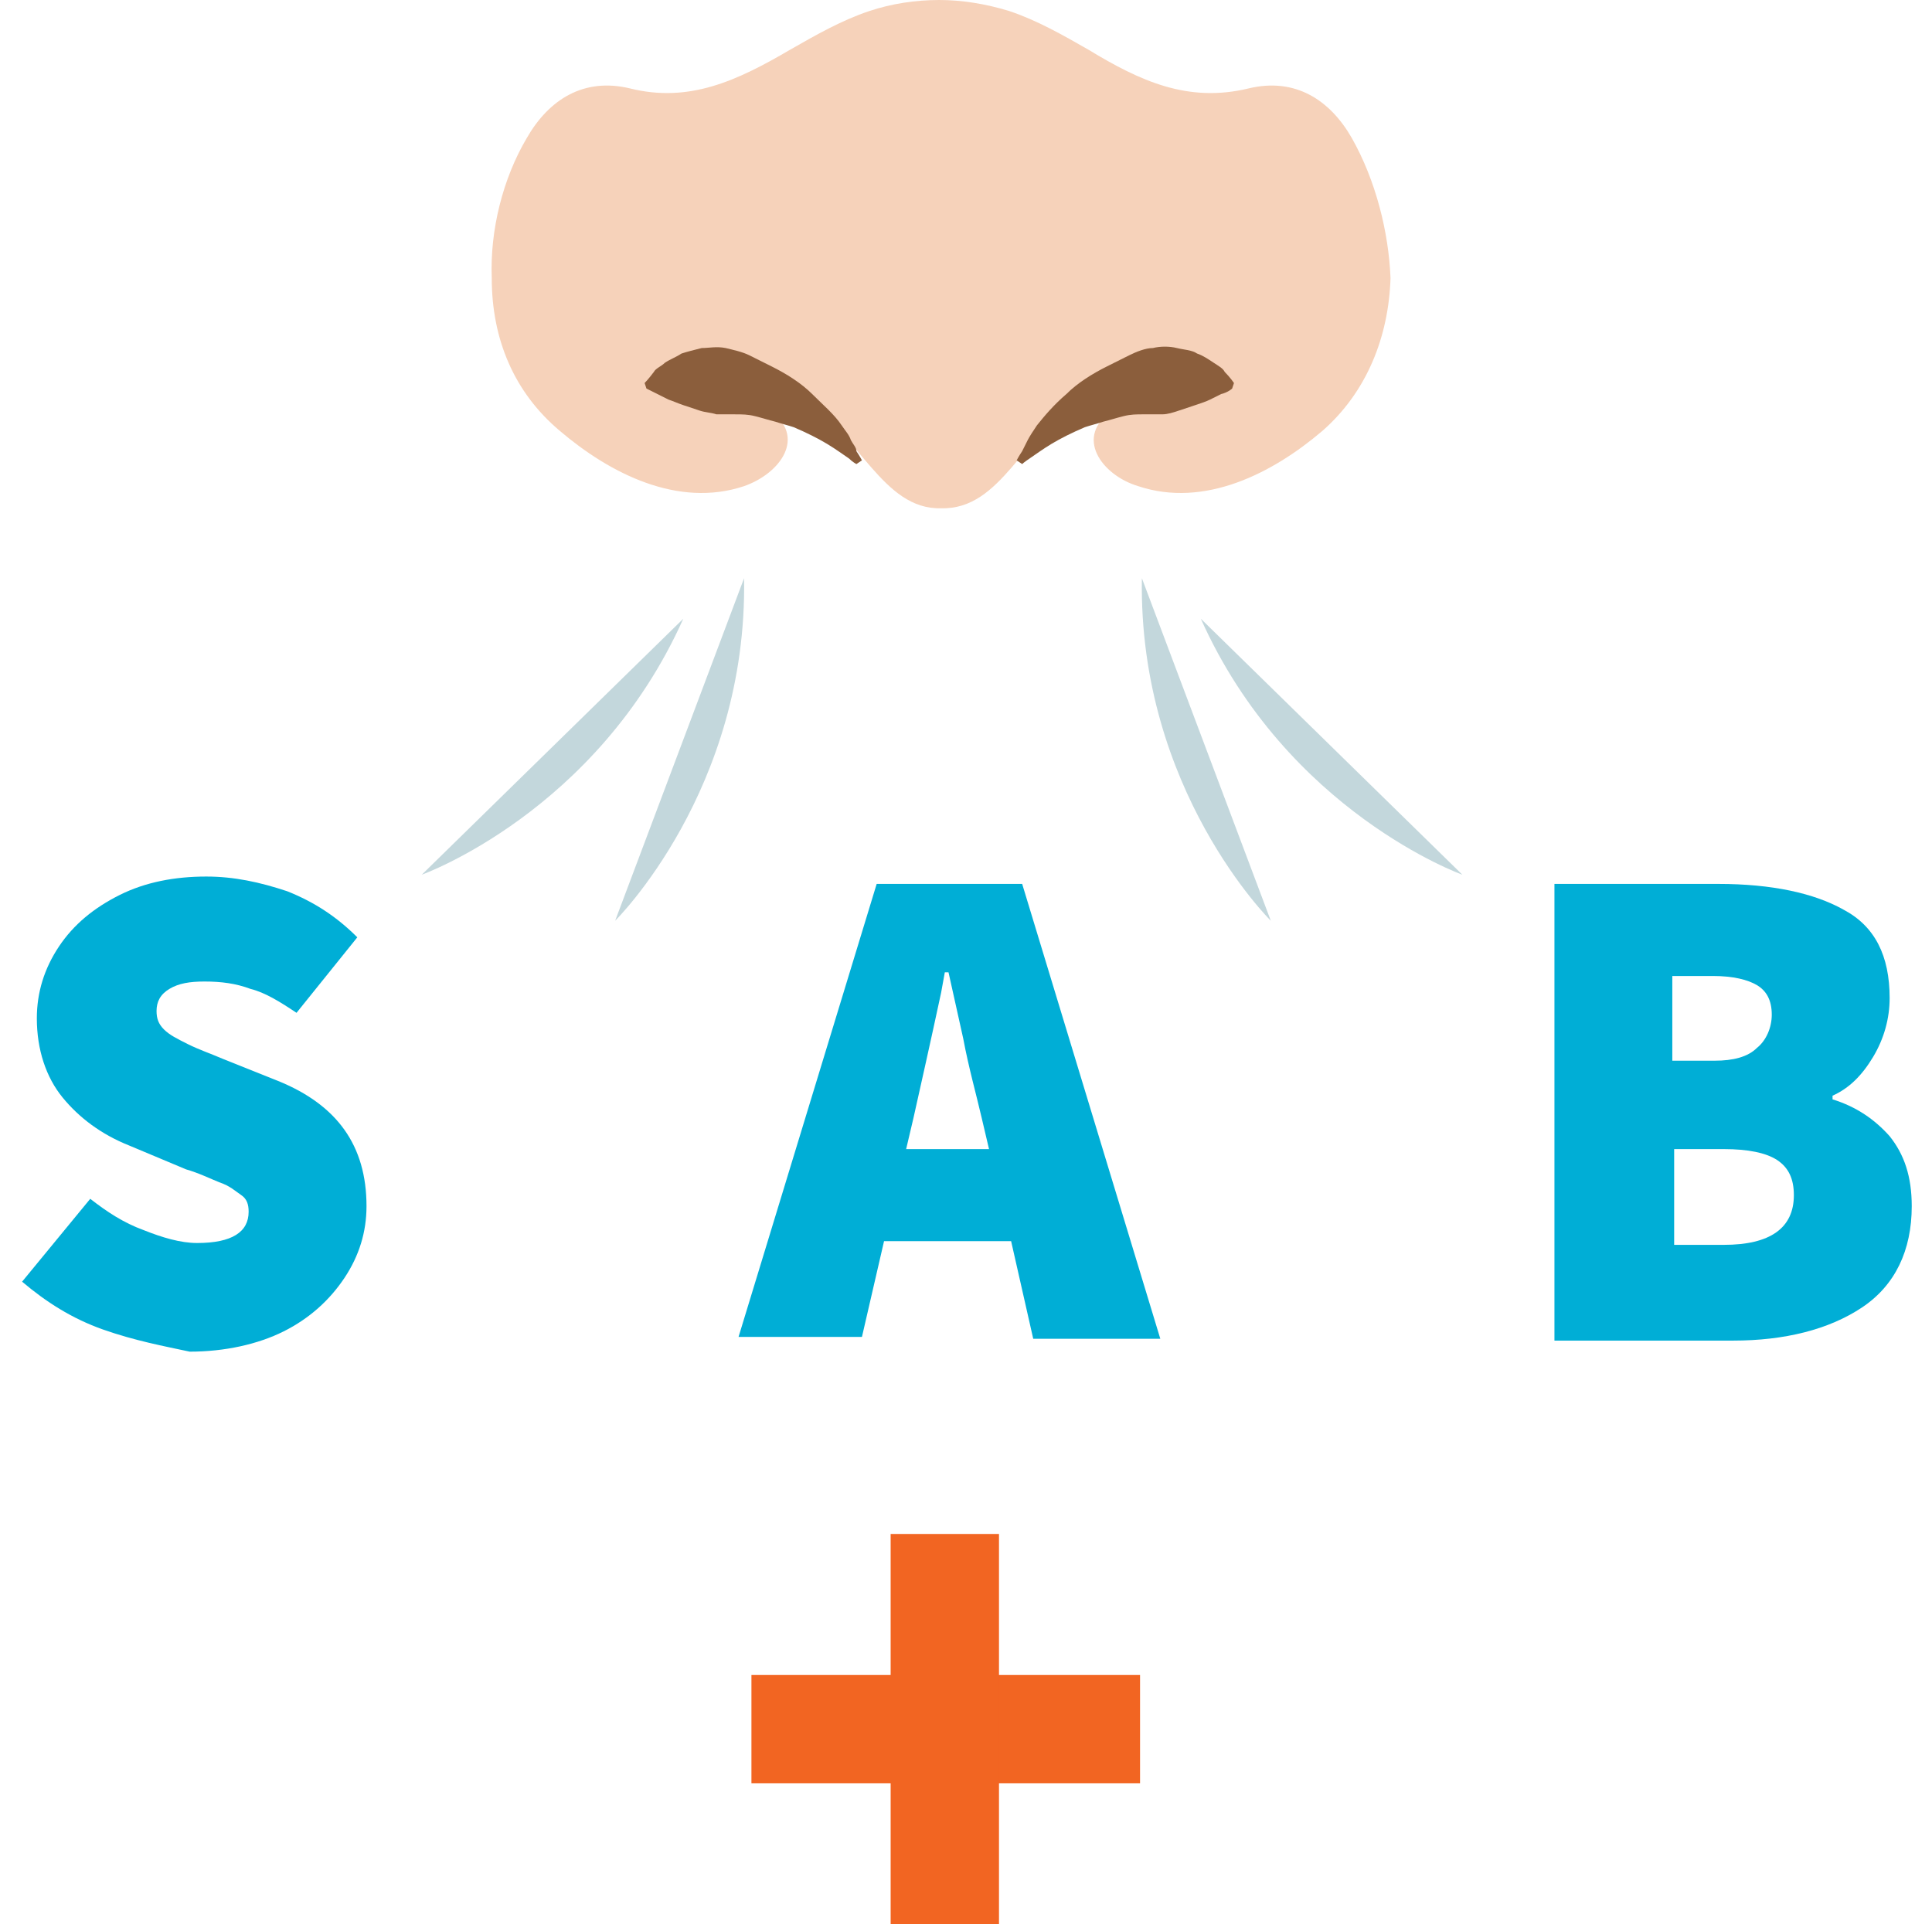 <?xml version="1.0" encoding="utf-8"?>
<!-- Generator: Adobe Illustrator 19.1.0, SVG Export Plug-In . SVG Version: 6.00 Build 0)  -->
<svg version="1.1" id="Layer_1" xmlns="http://www.w3.org/2000/svg" xmlns:xlink="http://www.w3.org/1999/xlink" x="0px" y="0px"
	 viewBox="0 0 104.9 104.5" enable-background="new 0 0 104.9 104.5" xml:space="preserve">
<g>
	<defs>
		<rect id="SVGID_17_" x="-278.5" y="-117.5" width="233.8" height="493.7"/>
	</defs>
	<clipPath id="SVGID_2_">
		<use xlink:href="#SVGID_17_"  overflow="visible"/>
	</clipPath>
	<use xlink:href="#SVGID_17_"  overflow="visible" fill="none" stroke="#BCBEC0" stroke-miterlimit="10"/>
</g>
<g>
	<defs>
		<rect id="SVGID_28_" x="-76.7" y="-689" width="233.8" height="493.7"/>
	</defs>
	<clipPath id="SVGID_4_">
		<use xlink:href="#SVGID_28_"  overflow="visible"/>
	</clipPath>
	<g clip-path="url(#SVGID_4_)">
		<polygon fill="#C3D7DC" points="125.2,328 -77.5,328 -77.4,-326 -68.5,-332.6 -47.7,-350.9 157.5,-350.9 157.9,302.1 		"/>
		<g>
			<path fill="#0F2849" d="M5.4,9.9v0.9l-1.9,4.7H2.5l1.9-4.8h-3V8.3h1v1.5H5.4z"/>
			<path fill="#0F2849" d="M6.5,11L6.4,9.9h1.1L7.6,11v4.5H6.5V11z"/>
			<path fill="#0F2849" d="M8.6,14.7H10c0.5,0,0.8-0.1,1.1-0.4s0.3-0.7,0.3-1.2v-0.7c0-0.5-0.1-0.9-0.3-1.2s-0.6-0.4-1.1-0.4H8.6
				V9.9h1.7c0.7,0,1.3,0.2,1.6,0.7c0.4,0.4,0.6,1.1,0.6,1.9V13c0,0.8-0.2,1.4-0.6,1.9c-0.4,0.4-0.9,0.7-1.6,0.7H8.6V14.7z"/>
			<path fill="#0F2849" d="M13.7,11l-0.1-1.2h1.1l0.1,1.2v1.5l0,0.6l-1.1,0.2V11z"/>
			<path fill="#0F2849" d="M21.8,15.5l-2.1-3.2l-1,3.2h-1l1.1-3.4l0.3-0.7l-0.9-1.5h1.1l0.8,1.4l0.8,1.3l0.3-0.9l0.5-1.7h1l-1.2,3.5
				l1.4,2.1H21.8z"/>
			<path fill="#0F2849" d="M27.7,9.9v0.9l-1.9,4.7h-1.1l1.9-4.8h-3V8.3h1v1.5H27.7z"/>
			<path fill="#0F2849" d="M35.1,9.9c0,1.3-0.1,2.4-0.2,3s-0.4,1.2-0.8,1.6c-0.4,0.4-1,0.7-1.9,0.9l-1.9,0.4L30.3,15l1.7-0.3
				l-1.2-4.8h1.1l1.1,4.5c0.4-0.2,0.6-0.4,0.8-0.7c0.2-0.3,0.3-0.7,0.3-1.2c0-0.5,0.1-1.2,0.1-2.2V9.9H35.1z"/>
			<path fill="#0F2849" d="M36.3,11l-0.1-1.2h1.1l0.1,1.2v4.5h-1.1V11z"/>
			<path fill="#0F2849" d="M41.5,13.1l1.4,2.4h-1.1h-3.4v-0.8h3l-2.8-4.8h1.1l1.3,2.2l0.9-2.2h1.1L41.5,13.1z"/>
			<path fill="#0F2849" d="M44,14.7h1.8c0.5,0,0.8-0.1,1.1-0.4c0.3-0.3,0.4-0.7,0.4-1.3v-0.7c0-0.5-0.1-0.9-0.3-1.2
				c-0.2-0.3-0.5-0.4-1-0.4h-0.9l-0.2,1c0,0.2,0,0.3,0,0.4c0,0.2,0.1,0.4,0.2,0.5c0.1,0.1,0.3,0.2,0.6,0.2l-0.2,0.7
				c-0.5,0-0.9-0.2-1.1-0.4s-0.4-0.5-0.4-1c0-0.2,0-0.4,0.1-0.5l0.4-1.7h1.9c0.7,0,1.2,0.2,1.6,0.7s0.6,1.1,0.6,1.9v0.6
				c0,0.8-0.2,1.5-0.6,1.9c-0.4,0.4-1,0.6-1.7,0.6h-2V14.7z"/>
			<path fill="#0F2849" d="M49.4,12.8l0.2-0.7h0.9v3.4h-1.1V12.8z M52.8,11.7c0-0.4-0.1-0.6-0.2-0.8c-0.2-0.2-0.4-0.2-0.7-0.2h-2.5
				V9.9h2.7c0.5,0,0.9,0.1,1.3,0.5c0.3,0.3,0.4,0.8,0.4,1.4v3.8h-1.1V11.7z"/>
			<path fill="#0F2849" d="M61.2,10.3c0.3,0.3,0.5,0.8,0.5,1.4v3.8h-1.1h-3.3h-0.3V9.9h1.1H60C60.5,9.9,60.9,10,61.2,10.3z
				 M60.6,14.7v-3c0-0.4-0.1-0.6-0.2-0.8c-0.2-0.2-0.4-0.2-0.7-0.2h-1.6v4H60.6z"/>
			<path fill="#0F2849" d="M66.7,15.5l-2.1-3.2l-1,3.2h-1l1.1-3.4l0.3-0.7L63,9.9h1.1l0.8,1.4l0.8,1.3l0.3-0.9l0.5-1.7h1l-1.2,3.5
				l1.4,2.1H66.7z"/>
			<path fill="#0F2849" d="M68.9,11l-0.1-1.2h1.1l0.1,1.2v4.5h-1.1V11z"/>
			<path fill="#0F2849" d="M74.9,10.5h4.6v1h-4.6V10.5z M74.9,12.8h4.6v1h-4.6V12.8z"/>
			<path fill="#0F2849" d="M84.2,12.7l0.2-0.7h1.3v5.5h-1.5V12.7z M86.2,14.4c0.5,0,0.8-0.2,1-0.5c0.2-0.3,0.4-0.7,0.4-1.4l0.1-1.7
				h-3.5V9.8h5l0,0.9l-0.1,1.5c-0.1,2.2-1,3.3-2.8,3.3L86.2,14.4z"/>
			<path fill="#0F2849" d="M94.9,14.5c-0.8,0.7-2.1,1-3.8,1h-0.3l-0.8-5.8h1.4l0.3,2.5c0.3-0.1,0.4-0.3,0.5-0.6s0.1-0.7,0.1-1.2V9.8
				h1.4v0.6c0,0.7-0.2,1.3-0.4,1.8c-0.3,0.5-0.8,0.8-1.5,1l0.1,1.2c1-0.1,1.6-0.3,2-0.8c0.4-0.5,0.6-1.2,0.6-2l0-1.8h1.5l0,1.7
				C96.1,12.8,95.7,13.8,94.9,14.5z"/>
			<path fill="#0F2849" d="M96.9,14.4h1.5v-2.9c0-0.2,0-0.4-0.1-0.5c-0.1-0.1-0.2-0.2-0.4-0.2l-0.7-0.1l0.2-1.1l1.3,0.2
				c0.4,0.1,0.7,0.2,0.9,0.5c0.2,0.3,0.3,0.7,0.3,1.1v4h-2.9V14.4z"/>
			<path fill="#0F2849" d="M100.8,12.7l0.2-0.7h1.3v3.4h-1.5V12.7z M104.1,11.6c0-0.5-0.2-0.7-0.7-0.7h-2.6V9.8h3
				c0.5,0,1,0.2,1.3,0.5s0.5,0.8,0.5,1.4v3.8h-1.5V11.6z"/>
			<path fill="#0F2849" d="M40.8,33.4c-0.1-0.1-0.2-0.3-0.2-0.5s0.1-0.4,0.2-0.5s0.3-0.2,0.5-0.2s0.4,0.1,0.5,0.2
				c0.1,0.1,0.2,0.3,0.2,0.5s-0.1,0.4-0.2,0.5c-0.1,0.1-0.3,0.2-0.5,0.2S40.9,33.5,40.8,33.4z"/>
			<path fill="#0F2849" d="M43.1,30.7l0.2-0.7h0.9v5.5h-1.1V30.7z M44.9,32.7c0.3,0,0.6-0.1,0.8-0.2c0.2-0.1,0.4-0.3,0.5-0.6
				c0.1-0.3,0.2-0.7,0.3-1.2l0.2-1.9h-3.5v-0.8h4.7l0,0.7l-0.1,1.8c0,1-0.3,1.7-0.7,2.3c-0.4,0.5-1.1,0.8-1.9,0.8L44.9,32.7z"/>
			<path fill="#0F2849" d="M53.1,32.6c-0.8,0.7-2,1-3.7,1l-0.7-5.7h1l0.3,2.7c0.4-0.2,0.6-0.4,0.8-0.7s0.2-0.7,0.2-1.3v-0.6h1l0,0.6
				c0,0.7-0.2,1.3-0.4,1.8c-0.3,0.4-0.8,0.8-1.4,1.1l0.2,1.4c1-0.1,1.7-0.4,2.2-0.9c0.5-0.5,0.7-1.3,0.7-2.3l0-1.6h1.1l0,1.5
				C54.3,30.8,53.9,31.9,53.1,32.6z"/>
			<path fill="#0F2849" d="M55.2,32.7h1.6v-3.1c0-0.3-0.1-0.5-0.2-0.6s-0.3-0.2-0.5-0.2l-0.7-0.1l0.1-0.8l1,0.2
				c0.4,0.1,0.7,0.2,0.9,0.5c0.2,0.3,0.3,0.6,0.3,1.1v4h-2.7V32.7z"/>
			<path fill="#0F2849" d="M59.1,30.8l0.2-0.7h0.9v3.4h-1.1V30.8z M62.5,29.7c0-0.4-0.1-0.6-0.2-0.8c-0.2-0.2-0.4-0.2-0.7-0.2h-2.5
				v-0.8h2.7c0.5,0,0.9,0.1,1.3,0.5c0.3,0.3,0.4,0.8,0.4,1.4v3.7h-1.1V29.7z"/>
			<path fill="#0F2849" d="M66.3,32.9c0.4,0,0.6-0.1,0.8-0.3c0.1-0.2,0.2-0.4,0.2-0.8v-3.9H70c0.5,0,1,0.1,1.3,0.5
				c0.3,0.3,0.5,0.8,0.5,1.4v3.7h-1.1v-3.8c0-0.4-0.1-0.6-0.2-0.8c-0.2-0.2-0.4-0.2-0.7-0.2h-1.4v3c0,0.7-0.2,1.1-0.5,1.4
				c-0.3,0.3-0.8,0.5-1.5,0.6L66.3,32.9z"/>
			<path fill="#0F2849" d="M76.7,33.5l-2.1-3.2l-1,3.2h-1l1.1-3.4l0.3-0.7L73,27.9h1.1l0.8,1.4l0.8,1.3l0.3-0.9l0.5-1.7h1l-1.2,3.5
				l1.4,2.1H76.7z"/>
			<path fill="#0F2849" d="M80.8,29l-0.1-1.2h1.1l0.1,1.2v4.5h-1.1V29z"/>
			<path fill="#0F2849" d="M83,32.7h1.6v-3.1c0-0.3-0.1-0.5-0.2-0.6s-0.3-0.2-0.5-0.2l-0.7-0.1l0.1-0.8l1,0.2
				c0.4,0.1,0.7,0.2,0.9,0.5c0.2,0.3,0.3,0.6,0.3,1.1v4H83V32.7z"/>
			<path fill="#0F2849" d="M91.4,32.8c-0.4,0.5-1,0.8-1.8,0.8c-0.3,0-0.6,0-0.9-0.1l0.1-0.8c0.3,0.1,0.5,0.1,0.6,0.1
				c0.5,0,0.9-0.2,1.1-0.5c0.2-0.4,0.3-0.9,0.3-1.5c0-0.7-0.1-1.2-0.3-1.6c-0.2-0.3-0.5-0.5-1-0.5c-0.3,0-0.6,0.1-0.8,0.3
				c-0.2,0.2-0.3,0.4-0.4,0.7l-0.7,3.8h-1.1l0.7-3.9l-0.8-1.8h1.1l0.4,1.2c0.1-0.4,0.4-0.7,0.6-0.9c0.3-0.2,0.6-0.3,1-0.3
				c0.7,0,1.2,0.2,1.6,0.7c0.4,0.5,0.6,1.2,0.6,2.2C92,31.6,91.8,32.3,91.4,32.8z"/>
			<path fill="#0F2849" d="M97.6,32.8c-0.4,0.5-1,0.8-1.8,0.8c-0.3,0-0.6,0-0.9-0.1l0.1-0.8c0.3,0.1,0.5,0.1,0.7,0.1
				c0.5,0,0.9-0.2,1.1-0.5c0.2-0.4,0.4-0.9,0.4-1.5c0-0.7-0.1-1.2-0.3-1.6c-0.2-0.3-0.5-0.5-1-0.5c-0.3,0-0.6,0.1-0.8,0.3
				s-0.3,0.4-0.4,0.7l-0.7,3.8H93l0.7-3.9l-0.8-1.8H94l0.5,1.2c0.1-0.4,0.4-0.7,0.6-0.9c0.3-0.2,0.6-0.3,1-0.3
				c0.7,0,1.2,0.2,1.6,0.7s0.6,1.2,0.6,2.2C98.2,31.6,98,32.3,97.6,32.8z"/>
			<path fill="#0F2849" d="M103.6,29.8c0-0.5,0.1-0.9,0.3-1.2h-2.7v-0.8h4.5v0.8h-0.8c-0.1,0.3-0.2,0.7-0.2,1.2v3.6h-1.1V29.8z"/>
		</g>
		<g>
			<path fill="#0F2849" d="M5.4,9.9v0.9l-1.9,4.7H2.5l1.9-4.8h-3V8.3h1v1.5H5.4z"/>
			<path fill="#0F2849" d="M6.5,11L6.4,9.9h1.1L7.6,11v4.5H6.5V11z"/>
			<path fill="#0F2849" d="M8.6,14.7H10c0.5,0,0.8-0.1,1.1-0.4s0.3-0.7,0.3-1.2v-0.7c0-0.5-0.1-0.9-0.3-1.2s-0.6-0.4-1.1-0.4H8.6
				V9.9h1.7c0.7,0,1.3,0.2,1.6,0.7c0.4,0.4,0.6,1.1,0.6,1.9V13c0,0.8-0.2,1.4-0.6,1.9c-0.4,0.4-0.9,0.7-1.6,0.7H8.6V14.7z"/>
			<path fill="#0F2849" d="M13.7,11l-0.1-1.2h1.1l0.1,1.2v1.5l0,0.6l-1.1,0.2V11z"/>
			<path fill="#0F2849" d="M21.8,15.5l-2.1-3.2l-1,3.2h-1l1.1-3.4l0.3-0.7l-0.9-1.5h1.1l0.8,1.4l0.8,1.3l0.3-0.9l0.5-1.7h1l-1.2,3.5
				l1.4,2.1H21.8z"/>
			<path fill="#0F2849" d="M27.7,9.9v0.9l-1.9,4.7h-1.1l1.9-4.8h-3V8.3h1v1.5H27.7z"/>
			<path fill="#0F2849" d="M35.1,9.9c0,1.3-0.1,2.4-0.2,3s-0.4,1.2-0.8,1.6c-0.4,0.4-1,0.7-1.9,0.9l-1.9,0.4L30.3,15l1.7-0.3
				l-1.2-4.8h1.1l1.1,4.5c0.4-0.2,0.6-0.4,0.8-0.7c0.2-0.3,0.3-0.7,0.3-1.2c0-0.5,0.1-1.2,0.1-2.2V9.9H35.1z"/>
			<path fill="#0F2849" d="M36.3,11l-0.1-1.2h1.1l0.1,1.2v4.5h-1.1V11z"/>
			<path fill="#0F2849" d="M41.5,13.1l1.4,2.4h-1.1h-3.4v-0.8h3l-2.8-4.8h1.1l1.3,2.2l0.9-2.2h1.1L41.5,13.1z"/>
			<path fill="#0F2849" d="M44,14.7h1.8c0.5,0,0.8-0.1,1.1-0.4c0.3-0.3,0.4-0.7,0.4-1.3v-0.7c0-0.5-0.1-0.9-0.3-1.2
				c-0.2-0.3-0.5-0.4-1-0.4h-0.9l-0.2,1c0,0.2,0,0.3,0,0.4c0,0.2,0.1,0.4,0.2,0.5c0.1,0.1,0.3,0.2,0.6,0.2l-0.2,0.7
				c-0.5,0-0.9-0.2-1.1-0.4s-0.4-0.5-0.4-1c0-0.2,0-0.4,0.1-0.5l0.4-1.7h1.9c0.7,0,1.2,0.2,1.6,0.7s0.6,1.1,0.6,1.9v0.6
				c0,0.8-0.2,1.5-0.6,1.9c-0.4,0.4-1,0.6-1.7,0.6h-2V14.7z"/>
			<path fill="#0F2849" d="M49.4,12.8l0.2-0.7h0.9v3.4h-1.1V12.8z M52.8,11.7c0-0.4-0.1-0.6-0.2-0.8c-0.2-0.2-0.4-0.2-0.7-0.2h-2.5
				V9.9h2.7c0.5,0,0.9,0.1,1.3,0.5c0.3,0.3,0.4,0.8,0.4,1.4v3.8h-1.1V11.7z"/>
			<path fill="#0F2849" d="M61.2,10.3c0.3,0.3,0.5,0.8,0.5,1.4v3.8h-1.1h-3.3h-0.3V9.9h1.1H60C60.5,9.9,60.9,10,61.2,10.3z
				 M60.6,14.7v-3c0-0.4-0.1-0.6-0.2-0.8c-0.2-0.2-0.4-0.2-0.7-0.2h-1.6v4H60.6z"/>
			<path fill="#0F2849" d="M66.7,15.5l-2.1-3.2l-1,3.2h-1l1.1-3.4l0.3-0.7L63,9.9h1.1l0.8,1.4l0.8,1.3l0.3-0.9l0.5-1.7h1l-1.2,3.5
				l1.4,2.1H66.7z"/>
			<path fill="#0F2849" d="M68.9,11l-0.1-1.2h1.1l0.1,1.2v4.5h-1.1V11z"/>
			<path fill="#0F2849" d="M74.9,10.5h4.6v1h-4.6V10.5z M74.9,12.8h4.6v1h-4.6V12.8z"/>
			<path fill="#0F2849" d="M84.2,12.7l0.2-0.7h1.3v5.5h-1.5V12.7z M86.2,14.4c0.5,0,0.8-0.2,1-0.5c0.2-0.3,0.4-0.7,0.4-1.4l0.1-1.7
				h-3.5V9.8h5l0,0.9l-0.1,1.5c-0.1,2.2-1,3.3-2.8,3.3L86.2,14.4z"/>
			<path fill="#0F2849" d="M94.9,14.5c-0.8,0.7-2.1,1-3.8,1h-0.3l-0.8-5.8h1.4l0.3,2.5c0.3-0.1,0.4-0.3,0.5-0.6s0.1-0.7,0.1-1.2V9.8
				h1.4v0.6c0,0.7-0.2,1.3-0.4,1.8c-0.3,0.5-0.8,0.8-1.5,1l0.1,1.2c1-0.1,1.6-0.3,2-0.8c0.4-0.5,0.6-1.2,0.6-2l0-1.8h1.5l0,1.7
				C96.1,12.8,95.7,13.8,94.9,14.5z"/>
			<path fill="#0F2849" d="M96.9,14.4h1.5v-2.9c0-0.2,0-0.4-0.1-0.5c-0.1-0.1-0.2-0.2-0.4-0.2l-0.7-0.1l0.2-1.1l1.3,0.2
				c0.4,0.1,0.7,0.2,0.9,0.5c0.2,0.3,0.3,0.7,0.3,1.1v4h-2.9V14.4z"/>
			<path fill="#0F2849" d="M100.8,12.7l0.2-0.7h1.3v3.4h-1.5V12.7z M104.1,11.6c0-0.5-0.2-0.7-0.7-0.7h-2.6V9.8h3
				c0.5,0,1,0.2,1.3,0.5s0.5,0.8,0.5,1.4v3.8h-1.5V11.6z"/>
			<path fill="#0F2849" d="M40.8,33.4c-0.1-0.1-0.2-0.3-0.2-0.5s0.1-0.4,0.2-0.5s0.3-0.2,0.5-0.2s0.4,0.1,0.5,0.2
				c0.1,0.1,0.2,0.3,0.2,0.5s-0.1,0.4-0.2,0.5c-0.1,0.1-0.3,0.2-0.5,0.2S40.9,33.5,40.8,33.4z"/>
			<path fill="#0F2849" d="M43.1,30.7l0.2-0.7h0.9v5.5h-1.1V30.7z M44.9,32.7c0.3,0,0.6-0.1,0.8-0.2c0.2-0.1,0.4-0.3,0.5-0.6
				c0.1-0.3,0.2-0.7,0.3-1.2l0.2-1.9h-3.5v-0.8h4.7l0,0.7l-0.1,1.8c0,1-0.3,1.7-0.7,2.3c-0.4,0.5-1.1,0.8-1.9,0.8L44.9,32.7z"/>
			<path fill="#0F2849" d="M53.1,32.6c-0.8,0.7-2,1-3.7,1l-0.7-5.7h1l0.3,2.7c0.4-0.2,0.6-0.4,0.8-0.7s0.2-0.7,0.2-1.3v-0.6h1l0,0.6
				c0,0.7-0.2,1.3-0.4,1.8c-0.3,0.4-0.8,0.8-1.4,1.1l0.2,1.4c1-0.1,1.7-0.4,2.2-0.9c0.5-0.5,0.7-1.3,0.7-2.3l0-1.6h1.1l0,1.5
				C54.3,30.8,53.9,31.9,53.1,32.6z"/>
			<path fill="#0F2849" d="M55.2,32.7h1.6v-3.1c0-0.3-0.1-0.5-0.2-0.6s-0.3-0.2-0.5-0.2l-0.7-0.1l0.1-0.8l1,0.2
				c0.4,0.1,0.7,0.2,0.9,0.5c0.2,0.3,0.3,0.6,0.3,1.1v4h-2.7V32.7z"/>
			<path fill="#0F2849" d="M59.1,30.8l0.2-0.7h0.9v3.4h-1.1V30.8z M62.5,29.7c0-0.4-0.1-0.6-0.2-0.8c-0.2-0.2-0.4-0.2-0.7-0.2h-2.5
				v-0.8h2.7c0.5,0,0.9,0.1,1.3,0.5c0.3,0.3,0.4,0.8,0.4,1.4v3.7h-1.1V29.7z"/>
			<path fill="#0F2849" d="M66.3,32.9c0.4,0,0.6-0.1,0.8-0.3c0.1-0.2,0.2-0.4,0.2-0.8v-3.9H70c0.5,0,1,0.1,1.3,0.5
				c0.3,0.3,0.5,0.8,0.5,1.4v3.7h-1.1v-3.8c0-0.4-0.1-0.6-0.2-0.8c-0.2-0.2-0.4-0.2-0.7-0.2h-1.4v3c0,0.7-0.2,1.1-0.5,1.4
				c-0.3,0.3-0.8,0.5-1.5,0.6L66.3,32.9z"/>
			<path fill="#0F2849" d="M76.7,33.5l-2.1-3.2l-1,3.2h-1l1.1-3.4l0.3-0.7L73,27.9h1.1l0.8,1.4l0.8,1.3l0.3-0.9l0.5-1.7h1l-1.2,3.5
				l1.4,2.1H76.7z"/>
			<path fill="#0F2849" d="M80.8,29l-0.1-1.2h1.1l0.1,1.2v4.5h-1.1V29z"/>
			<path fill="#0F2849" d="M83,32.7h1.6v-3.1c0-0.3-0.1-0.5-0.2-0.6s-0.3-0.2-0.5-0.2l-0.7-0.1l0.1-0.8l1,0.2
				c0.4,0.1,0.7,0.2,0.9,0.5c0.2,0.3,0.3,0.6,0.3,1.1v4H83V32.7z"/>
			<path fill="#0F2849" d="M91.4,32.8c-0.4,0.5-1,0.8-1.8,0.8c-0.3,0-0.6,0-0.9-0.1l0.1-0.8c0.3,0.1,0.5,0.1,0.6,0.1
				c0.5,0,0.9-0.2,1.1-0.5c0.2-0.4,0.3-0.9,0.3-1.5c0-0.7-0.1-1.2-0.3-1.6c-0.2-0.3-0.5-0.5-1-0.5c-0.3,0-0.6,0.1-0.8,0.3
				c-0.2,0.2-0.3,0.4-0.4,0.7l-0.7,3.8h-1.1l0.7-3.9l-0.8-1.8h1.1l0.4,1.2c0.1-0.4,0.4-0.7,0.6-0.9c0.3-0.2,0.6-0.3,1-0.3
				c0.7,0,1.2,0.2,1.6,0.7c0.4,0.5,0.6,1.2,0.6,2.2C92,31.6,91.8,32.3,91.4,32.8z"/>
			<path fill="#0F2849" d="M97.6,32.8c-0.4,0.5-1,0.8-1.8,0.8c-0.3,0-0.6,0-0.9-0.1l0.1-0.8c0.3,0.1,0.5,0.1,0.7,0.1
				c0.5,0,0.9-0.2,1.1-0.5c0.2-0.4,0.4-0.9,0.4-1.5c0-0.7-0.1-1.2-0.3-1.6c-0.2-0.3-0.5-0.5-1-0.5c-0.3,0-0.6,0.1-0.8,0.3
				s-0.3,0.4-0.4,0.7l-0.7,3.8H93l0.7-3.9l-0.8-1.8H94l0.5,1.2c0.1-0.4,0.4-0.7,0.6-0.9c0.3-0.2,0.6-0.3,1-0.3
				c0.7,0,1.2,0.2,1.6,0.7s0.6,1.2,0.6,2.2C98.2,31.6,98,32.3,97.6,32.8z"/>
			<path fill="#0F2849" d="M103.6,29.8c0-0.5,0.1-0.9,0.3-1.2h-2.7v-0.8h4.5v0.8h-0.8c-0.1,0.3-0.2,0.7-0.2,1.2v3.6h-1.1V29.8z"/>
		</g>
		<g>
			<path fill="#0F2849" d="M5.4,9.9v0.9l-1.9,4.7H2.5l1.9-4.8h-3V8.3h1v1.5H5.4z"/>
			<path fill="#0F2849" d="M6.5,11L6.4,9.9h1.1L7.6,11v4.5H6.5V11z"/>
			<path fill="#0F2849" d="M8.6,14.7H10c0.5,0,0.8-0.1,1.1-0.4s0.3-0.7,0.3-1.2v-0.7c0-0.5-0.1-0.9-0.3-1.2s-0.6-0.4-1.1-0.4H8.6
				V9.9h1.7c0.7,0,1.3,0.2,1.6,0.7c0.4,0.4,0.6,1.1,0.6,1.9V13c0,0.8-0.2,1.4-0.6,1.9c-0.4,0.4-0.9,0.7-1.6,0.7H8.6V14.7z"/>
			<path fill="#0F2849" d="M13.7,11l-0.1-1.2h1.1l0.1,1.2v1.5l0,0.6l-1.1,0.2V11z"/>
			<path fill="#0F2849" d="M21.8,15.5l-2.1-3.2l-1,3.2h-1l1.1-3.4l0.3-0.7l-0.9-1.5h1.1l0.8,1.4l0.8,1.3l0.3-0.9l0.5-1.7h1l-1.2,3.5
				l1.4,2.1H21.8z"/>
			<path fill="#0F2849" d="M27.7,9.9v0.9l-1.9,4.7h-1.1l1.9-4.8h-3V8.3h1v1.5H27.7z"/>
			<path fill="#0F2849" d="M35.1,9.9c0,1.3-0.1,2.4-0.2,3s-0.4,1.2-0.8,1.6c-0.4,0.4-1,0.7-1.9,0.9l-1.9,0.4L30.3,15l1.7-0.3
				l-1.2-4.8h1.1l1.1,4.5c0.4-0.2,0.6-0.4,0.8-0.7c0.2-0.3,0.3-0.7,0.3-1.2c0-0.5,0.1-1.2,0.1-2.2V9.9H35.1z"/>
			<path fill="#0F2849" d="M36.3,11l-0.1-1.2h1.1l0.1,1.2v4.5h-1.1V11z"/>
			<path fill="#0F2849" d="M41.5,13.1l1.4,2.4h-1.1h-3.4v-0.8h3l-2.8-4.8h1.1l1.3,2.2l0.9-2.2h1.1L41.5,13.1z"/>
			<path fill="#0F2849" d="M44,14.7h1.8c0.5,0,0.8-0.1,1.1-0.4c0.3-0.3,0.4-0.7,0.4-1.3v-0.7c0-0.5-0.1-0.9-0.3-1.2
				c-0.2-0.3-0.5-0.4-1-0.4h-0.9l-0.2,1c0,0.2,0,0.3,0,0.4c0,0.2,0.1,0.4,0.2,0.5c0.1,0.1,0.3,0.2,0.6,0.2l-0.2,0.7
				c-0.5,0-0.9-0.2-1.1-0.4s-0.4-0.5-0.4-1c0-0.2,0-0.4,0.1-0.5l0.4-1.7h1.9c0.7,0,1.2,0.2,1.6,0.7s0.6,1.1,0.6,1.9v0.6
				c0,0.8-0.2,1.5-0.6,1.9c-0.4,0.4-1,0.6-1.7,0.6h-2V14.7z"/>
			<path fill="#0F2849" d="M49.4,12.8l0.2-0.7h0.9v3.4h-1.1V12.8z M52.8,11.7c0-0.4-0.1-0.6-0.2-0.8c-0.2-0.2-0.4-0.2-0.7-0.2h-2.5
				V9.9h2.7c0.5,0,0.9,0.1,1.3,0.5c0.3,0.3,0.4,0.8,0.4,1.4v3.8h-1.1V11.7z"/>
			<path fill="#0F2849" d="M61.2,10.3c0.3,0.3,0.5,0.8,0.5,1.4v3.8h-1.1h-3.3h-0.3V9.9h1.1H60C60.5,9.9,60.9,10,61.2,10.3z
				 M60.6,14.7v-3c0-0.4-0.1-0.6-0.2-0.8c-0.2-0.2-0.4-0.2-0.7-0.2h-1.6v4H60.6z"/>
			<path fill="#0F2849" d="M66.7,15.5l-2.1-3.2l-1,3.2h-1l1.1-3.4l0.3-0.7L63,9.9h1.1l0.8,1.4l0.8,1.3l0.3-0.9l0.5-1.7h1l-1.2,3.5
				l1.4,2.1H66.7z"/>
			<path fill="#0F2849" d="M68.9,11l-0.1-1.2h1.1l0.1,1.2v4.5h-1.1V11z"/>
			<path fill="#0F2849" d="M74.9,10.5h4.6v1h-4.6V10.5z M74.9,12.8h4.6v1h-4.6V12.8z"/>
			<path fill="#0F2849" d="M84.2,12.7l0.2-0.7h1.3v5.5h-1.5V12.7z M86.2,14.4c0.5,0,0.8-0.2,1-0.5c0.2-0.3,0.4-0.7,0.4-1.4l0.1-1.7
				h-3.5V9.8h5l0,0.9l-0.1,1.5c-0.1,2.2-1,3.3-2.8,3.3L86.2,14.4z"/>
			<path fill="#0F2849" d="M94.9,14.5c-0.8,0.7-2.1,1-3.8,1h-0.3l-0.8-5.8h1.4l0.3,2.5c0.3-0.1,0.4-0.3,0.5-0.6s0.1-0.7,0.1-1.2V9.8
				h1.4v0.6c0,0.7-0.2,1.3-0.4,1.8c-0.3,0.5-0.8,0.8-1.5,1l0.1,1.2c1-0.1,1.6-0.3,2-0.8c0.4-0.5,0.6-1.2,0.6-2l0-1.8h1.5l0,1.7
				C96.1,12.8,95.7,13.8,94.9,14.5z"/>
			<path fill="#0F2849" d="M96.9,14.4h1.5v-2.9c0-0.2,0-0.4-0.1-0.5c-0.1-0.1-0.2-0.2-0.4-0.2l-0.7-0.1l0.2-1.1l1.3,0.2
				c0.4,0.1,0.7,0.2,0.9,0.5c0.2,0.3,0.3,0.7,0.3,1.1v4h-2.9V14.4z"/>
			<path fill="#0F2849" d="M100.8,12.7l0.2-0.7h1.3v3.4h-1.5V12.7z M104.1,11.6c0-0.5-0.2-0.7-0.7-0.7h-2.6V9.8h3
				c0.5,0,1,0.2,1.3,0.5s0.5,0.8,0.5,1.4v3.8h-1.5V11.6z"/>
			<path fill="#0F2849" d="M40.8,33.4c-0.1-0.1-0.2-0.3-0.2-0.5s0.1-0.4,0.2-0.5s0.3-0.2,0.5-0.2s0.4,0.1,0.5,0.2
				c0.1,0.1,0.2,0.3,0.2,0.5s-0.1,0.4-0.2,0.5c-0.1,0.1-0.3,0.2-0.5,0.2S40.9,33.5,40.8,33.4z"/>
			<path fill="#0F2849" d="M43.1,30.7l0.2-0.7h0.9v5.5h-1.1V30.7z M44.9,32.7c0.3,0,0.6-0.1,0.8-0.2c0.2-0.1,0.4-0.3,0.5-0.6
				c0.1-0.3,0.2-0.7,0.3-1.2l0.2-1.9h-3.5v-0.8h4.7l0,0.7l-0.1,1.8c0,1-0.3,1.7-0.7,2.3c-0.4,0.5-1.1,0.8-1.9,0.8L44.9,32.7z"/>
			<path fill="#0F2849" d="M53.1,32.6c-0.8,0.7-2,1-3.7,1l-0.7-5.7h1l0.3,2.7c0.4-0.2,0.6-0.4,0.8-0.7s0.2-0.7,0.2-1.3v-0.6h1l0,0.6
				c0,0.7-0.2,1.3-0.4,1.8c-0.3,0.4-0.8,0.8-1.4,1.1l0.2,1.4c1-0.1,1.7-0.4,2.2-0.9c0.5-0.5,0.7-1.3,0.7-2.3l0-1.6h1.1l0,1.5
				C54.3,30.8,53.9,31.9,53.1,32.6z"/>
			<path fill="#0F2849" d="M55.2,32.7h1.6v-3.1c0-0.3-0.1-0.5-0.2-0.6s-0.3-0.2-0.5-0.2l-0.7-0.1l0.1-0.8l1,0.2
				c0.4,0.1,0.7,0.2,0.9,0.5c0.2,0.3,0.3,0.6,0.3,1.1v4h-2.7V32.7z"/>
			<path fill="#0F2849" d="M59.1,30.8l0.2-0.7h0.9v3.4h-1.1V30.8z M62.5,29.7c0-0.4-0.1-0.6-0.2-0.8c-0.2-0.2-0.4-0.2-0.7-0.2h-2.5
				v-0.8h2.7c0.5,0,0.9,0.1,1.3,0.5c0.3,0.3,0.4,0.8,0.4,1.4v3.7h-1.1V29.7z"/>
			<path fill="#0F2849" d="M66.3,32.9c0.4,0,0.6-0.1,0.8-0.3c0.1-0.2,0.2-0.4,0.2-0.8v-3.9H70c0.5,0,1,0.1,1.3,0.5
				c0.3,0.3,0.5,0.8,0.5,1.4v3.7h-1.1v-3.8c0-0.4-0.1-0.6-0.2-0.8c-0.2-0.2-0.4-0.2-0.7-0.2h-1.4v3c0,0.7-0.2,1.1-0.5,1.4
				c-0.3,0.3-0.8,0.5-1.5,0.6L66.3,32.9z"/>
			<path fill="#0F2849" d="M76.7,33.5l-2.1-3.2l-1,3.2h-1l1.1-3.4l0.3-0.7L73,27.9h1.1l0.8,1.4l0.8,1.3l0.3-0.9l0.5-1.7h1l-1.2,3.5
				l1.4,2.1H76.7z"/>
			<path fill="#0F2849" d="M80.8,29l-0.1-1.2h1.1l0.1,1.2v4.5h-1.1V29z"/>
			<path fill="#0F2849" d="M83,32.7h1.6v-3.1c0-0.3-0.1-0.5-0.2-0.6s-0.3-0.2-0.5-0.2l-0.7-0.1l0.1-0.8l1,0.2
				c0.4,0.1,0.7,0.2,0.9,0.5c0.2,0.3,0.3,0.6,0.3,1.1v4H83V32.7z"/>
			<path fill="#0F2849" d="M91.4,32.8c-0.4,0.5-1,0.8-1.8,0.8c-0.3,0-0.6,0-0.9-0.1l0.1-0.8c0.3,0.1,0.5,0.1,0.6,0.1
				c0.5,0,0.9-0.2,1.1-0.5c0.2-0.4,0.3-0.9,0.3-1.5c0-0.7-0.1-1.2-0.3-1.6c-0.2-0.3-0.5-0.5-1-0.5c-0.3,0-0.6,0.1-0.8,0.3
				c-0.2,0.2-0.3,0.4-0.4,0.7l-0.7,3.8h-1.1l0.7-3.9l-0.8-1.8h1.1l0.4,1.2c0.1-0.4,0.4-0.7,0.6-0.9c0.3-0.2,0.6-0.3,1-0.3
				c0.7,0,1.2,0.2,1.6,0.7c0.4,0.5,0.6,1.2,0.6,2.2C92,31.6,91.8,32.3,91.4,32.8z"/>
			<path fill="#0F2849" d="M97.6,32.8c-0.4,0.5-1,0.8-1.8,0.8c-0.3,0-0.6,0-0.9-0.1l0.1-0.8c0.3,0.1,0.5,0.1,0.7,0.1
				c0.5,0,0.9-0.2,1.1-0.5c0.2-0.4,0.4-0.9,0.4-1.5c0-0.7-0.1-1.2-0.3-1.6c-0.2-0.3-0.5-0.5-1-0.5c-0.3,0-0.6,0.1-0.8,0.3
				s-0.3,0.4-0.4,0.7l-0.7,3.8H93l0.7-3.9l-0.8-1.8H94l0.5,1.2c0.1-0.4,0.4-0.7,0.6-0.9c0.3-0.2,0.6-0.3,1-0.3
				c0.7,0,1.2,0.2,1.6,0.7s0.6,1.2,0.6,2.2C98.2,31.6,98,32.3,97.6,32.8z"/>
			<path fill="#0F2849" d="M103.6,29.8c0-0.5,0.1-0.9,0.3-1.2h-2.7v-0.8h4.5v0.8h-0.8c-0.1,0.3-0.2,0.7-0.2,1.2v3.6h-1.1V29.8z"/>
		</g>
		<g>
			<path fill="#0F2849" d="M5.4,9.9v0.9l-1.9,4.7H2.5l1.9-4.8h-3V8.3h1v1.5H5.4z"/>
			<path fill="#0F2849" d="M6.5,11L6.4,9.9h1.1L7.6,11v4.5H6.5V11z"/>
			<path fill="#0F2849" d="M8.6,14.7H10c0.5,0,0.8-0.1,1.1-0.4s0.3-0.7,0.3-1.2v-0.7c0-0.5-0.1-0.9-0.3-1.2s-0.6-0.4-1.1-0.4H8.6
				V9.9h1.7c0.7,0,1.3,0.2,1.6,0.7c0.4,0.4,0.6,1.1,0.6,1.9V13c0,0.8-0.2,1.4-0.6,1.9c-0.4,0.4-0.9,0.7-1.6,0.7H8.6V14.7z"/>
			<path fill="#0F2849" d="M13.7,11l-0.1-1.2h1.1l0.1,1.2v1.5l0,0.6l-1.1,0.2V11z"/>
			<path fill="#0F2849" d="M21.8,15.5l-2.1-3.2l-1,3.2h-1l1.1-3.4l0.3-0.7l-0.9-1.5h1.1l0.8,1.4l0.8,1.3l0.3-0.9l0.5-1.7h1l-1.2,3.5
				l1.4,2.1H21.8z"/>
			<path fill="#0F2849" d="M27.7,9.9v0.9l-1.9,4.7h-1.1l1.9-4.8h-3V8.3h1v1.5H27.7z"/>
			<path fill="#0F2849" d="M35.1,9.9c0,1.3-0.1,2.4-0.2,3s-0.4,1.2-0.8,1.6c-0.4,0.4-1,0.7-1.9,0.9l-1.9,0.4L30.3,15l1.7-0.3
				l-1.2-4.8h1.1l1.1,4.5c0.4-0.2,0.6-0.4,0.8-0.7c0.2-0.3,0.3-0.7,0.3-1.2c0-0.5,0.1-1.2,0.1-2.2V9.9H35.1z"/>
			<path fill="#0F2849" d="M36.3,11l-0.1-1.2h1.1l0.1,1.2v4.5h-1.1V11z"/>
			<path fill="#0F2849" d="M41.5,13.1l1.4,2.4h-1.1h-3.4v-0.8h3l-2.8-4.8h1.1l1.3,2.2l0.9-2.2h1.1L41.5,13.1z"/>
			<path fill="#0F2849" d="M44,14.7h1.8c0.5,0,0.8-0.1,1.1-0.4c0.3-0.3,0.4-0.7,0.4-1.3v-0.7c0-0.5-0.1-0.9-0.3-1.2
				c-0.2-0.3-0.5-0.4-1-0.4h-0.9l-0.2,1c0,0.2,0,0.3,0,0.4c0,0.2,0.1,0.4,0.2,0.5c0.1,0.1,0.3,0.2,0.6,0.2l-0.2,0.7
				c-0.5,0-0.9-0.2-1.1-0.4s-0.4-0.5-0.4-1c0-0.2,0-0.4,0.1-0.5l0.4-1.7h1.9c0.7,0,1.2,0.2,1.6,0.7s0.6,1.1,0.6,1.9v0.6
				c0,0.8-0.2,1.5-0.6,1.9c-0.4,0.4-1,0.6-1.7,0.6h-2V14.7z"/>
			<path fill="#0F2849" d="M49.4,12.8l0.2-0.7h0.9v3.4h-1.1V12.8z M52.8,11.7c0-0.4-0.1-0.6-0.2-0.8c-0.2-0.2-0.4-0.2-0.7-0.2h-2.5
				V9.9h2.7c0.5,0,0.9,0.1,1.3,0.5c0.3,0.3,0.4,0.8,0.4,1.4v3.8h-1.1V11.7z"/>
			<path fill="#0F2849" d="M61.2,10.3c0.3,0.3,0.5,0.8,0.5,1.4v3.8h-1.1h-3.3h-0.3V9.9h1.1H60C60.5,9.9,60.9,10,61.2,10.3z
				 M60.6,14.7v-3c0-0.4-0.1-0.6-0.2-0.8c-0.2-0.2-0.4-0.2-0.7-0.2h-1.6v4H60.6z"/>
			<path fill="#0F2849" d="M66.7,15.5l-2.1-3.2l-1,3.2h-1l1.1-3.4l0.3-0.7L63,9.9h1.1l0.8,1.4l0.8,1.3l0.3-0.9l0.5-1.7h1l-1.2,3.5
				l1.4,2.1H66.7z"/>
			<path fill="#0F2849" d="M68.9,11l-0.1-1.2h1.1l0.1,1.2v4.5h-1.1V11z"/>
			<path fill="#0F2849" d="M74.9,10.5h4.6v1h-4.6V10.5z M74.9,12.8h4.6v1h-4.6V12.8z"/>
			<path fill="#0F2849" d="M84.2,12.7l0.2-0.7h1.3v5.5h-1.5V12.7z M86.2,14.4c0.5,0,0.8-0.2,1-0.5c0.2-0.3,0.4-0.7,0.4-1.4l0.1-1.7
				h-3.5V9.8h5l0,0.9l-0.1,1.5c-0.1,2.2-1,3.3-2.8,3.3L86.2,14.4z"/>
			<path fill="#0F2849" d="M94.9,14.5c-0.8,0.7-2.1,1-3.8,1h-0.3l-0.8-5.8h1.4l0.3,2.5c0.3-0.1,0.4-0.3,0.5-0.6s0.1-0.7,0.1-1.2V9.8
				h1.4v0.6c0,0.7-0.2,1.3-0.4,1.8c-0.3,0.5-0.8,0.8-1.5,1l0.1,1.2c1-0.1,1.6-0.3,2-0.8c0.4-0.5,0.6-1.2,0.6-2l0-1.8h1.5l0,1.7
				C96.1,12.8,95.7,13.8,94.9,14.5z"/>
			<path fill="#0F2849" d="M96.9,14.4h1.5v-2.9c0-0.2,0-0.4-0.1-0.5c-0.1-0.1-0.2-0.2-0.4-0.2l-0.7-0.1l0.2-1.1l1.3,0.2
				c0.4,0.1,0.7,0.2,0.9,0.5c0.2,0.3,0.3,0.7,0.3,1.1v4h-2.9V14.4z"/>
			<path fill="#0F2849" d="M100.8,12.7l0.2-0.7h1.3v3.4h-1.5V12.7z M104.1,11.6c0-0.5-0.2-0.7-0.7-0.7h-2.6V9.8h3
				c0.5,0,1,0.2,1.3,0.5s0.5,0.8,0.5,1.4v3.8h-1.5V11.6z"/>
			<path fill="#0F2849" d="M40.8,33.4c-0.1-0.1-0.2-0.3-0.2-0.5s0.1-0.4,0.2-0.5s0.3-0.2,0.5-0.2s0.4,0.1,0.5,0.2
				c0.1,0.1,0.2,0.3,0.2,0.5s-0.1,0.4-0.2,0.5c-0.1,0.1-0.3,0.2-0.5,0.2S40.9,33.5,40.8,33.4z"/>
			<path fill="#0F2849" d="M43.1,30.7l0.2-0.7h0.9v5.5h-1.1V30.7z M44.9,32.7c0.3,0,0.6-0.1,0.8-0.2c0.2-0.1,0.4-0.3,0.5-0.6
				c0.1-0.3,0.2-0.7,0.3-1.2l0.2-1.9h-3.5v-0.8h4.7l0,0.7l-0.1,1.8c0,1-0.3,1.7-0.7,2.3c-0.4,0.5-1.1,0.8-1.9,0.8L44.9,32.7z"/>
			<path fill="#0F2849" d="M53.1,32.6c-0.8,0.7-2,1-3.7,1l-0.7-5.7h1l0.3,2.7c0.4-0.2,0.6-0.4,0.8-0.7s0.2-0.7,0.2-1.3v-0.6h1l0,0.6
				c0,0.7-0.2,1.3-0.4,1.8c-0.3,0.4-0.8,0.8-1.4,1.1l0.2,1.4c1-0.1,1.7-0.4,2.2-0.9c0.5-0.5,0.7-1.3,0.7-2.3l0-1.6h1.1l0,1.5
				C54.3,30.8,53.9,31.9,53.1,32.6z"/>
			<path fill="#0F2849" d="M55.2,32.7h1.6v-3.1c0-0.3-0.1-0.5-0.2-0.6s-0.3-0.2-0.5-0.2l-0.7-0.1l0.1-0.8l1,0.2
				c0.4,0.1,0.7,0.2,0.9,0.5c0.2,0.3,0.3,0.6,0.3,1.1v4h-2.7V32.7z"/>
			<path fill="#0F2849" d="M59.1,30.8l0.2-0.7h0.9v3.4h-1.1V30.8z M62.5,29.7c0-0.4-0.1-0.6-0.2-0.8c-0.2-0.2-0.4-0.2-0.7-0.2h-2.5
				v-0.8h2.7c0.5,0,0.9,0.1,1.3,0.5c0.3,0.3,0.4,0.8,0.4,1.4v3.7h-1.1V29.7z"/>
			<path fill="#0F2849" d="M66.3,32.9c0.4,0,0.6-0.1,0.8-0.3c0.1-0.2,0.2-0.4,0.2-0.8v-3.9H70c0.5,0,1,0.1,1.3,0.5
				c0.3,0.3,0.5,0.8,0.5,1.4v3.7h-1.1v-3.8c0-0.4-0.1-0.6-0.2-0.8c-0.2-0.2-0.4-0.2-0.7-0.2h-1.4v3c0,0.7-0.2,1.1-0.5,1.4
				c-0.3,0.3-0.8,0.5-1.5,0.6L66.3,32.9z"/>
			<path fill="#0F2849" d="M76.7,33.5l-2.1-3.2l-1,3.2h-1l1.1-3.4l0.3-0.7L73,27.9h1.1l0.8,1.4l0.8,1.3l0.3-0.9l0.5-1.7h1l-1.2,3.5
				l1.4,2.1H76.7z"/>
			<path fill="#0F2849" d="M80.8,29l-0.1-1.2h1.1l0.1,1.2v4.5h-1.1V29z"/>
			<path fill="#0F2849" d="M83,32.7h1.6v-3.1c0-0.3-0.1-0.5-0.2-0.6s-0.3-0.2-0.5-0.2l-0.7-0.1l0.1-0.8l1,0.2
				c0.4,0.1,0.7,0.2,0.9,0.5c0.2,0.3,0.3,0.6,0.3,1.1v4H83V32.7z"/>
			<path fill="#0F2849" d="M91.4,32.8c-0.4,0.5-1,0.8-1.8,0.8c-0.3,0-0.6,0-0.9-0.1l0.1-0.8c0.3,0.1,0.5,0.1,0.6,0.1
				c0.5,0,0.9-0.2,1.1-0.5c0.2-0.4,0.3-0.9,0.3-1.5c0-0.7-0.1-1.2-0.3-1.6c-0.2-0.3-0.5-0.5-1-0.5c-0.3,0-0.6,0.1-0.8,0.3
				c-0.2,0.2-0.3,0.4-0.4,0.7l-0.7,3.8h-1.1l0.7-3.9l-0.8-1.8h1.1l0.4,1.2c0.1-0.4,0.4-0.7,0.6-0.9c0.3-0.2,0.6-0.3,1-0.3
				c0.7,0,1.2,0.2,1.6,0.7c0.4,0.5,0.6,1.2,0.6,2.2C92,31.6,91.8,32.3,91.4,32.8z"/>
			<path fill="#0F2849" d="M97.6,32.8c-0.4,0.5-1,0.8-1.8,0.8c-0.3,0-0.6,0-0.9-0.1l0.1-0.8c0.3,0.1,0.5,0.1,0.7,0.1
				c0.5,0,0.9-0.2,1.1-0.5c0.2-0.4,0.4-0.9,0.4-1.5c0-0.7-0.1-1.2-0.3-1.6c-0.2-0.3-0.5-0.5-1-0.5c-0.3,0-0.6,0.1-0.8,0.3
				s-0.3,0.4-0.4,0.7l-0.7,3.8H93l0.7-3.9l-0.8-1.8H94l0.5,1.2c0.1-0.4,0.4-0.7,0.6-0.9c0.3-0.2,0.6-0.3,1-0.3
				c0.7,0,1.2,0.2,1.6,0.7s0.6,1.2,0.6,2.2C98.2,31.6,98,32.3,97.6,32.8z"/>
			<path fill="#0F2849" d="M103.6,29.8c0-0.5,0.1-0.9,0.3-1.2h-2.7v-0.8h4.5v0.8h-0.8c-0.1,0.3-0.2,0.7-0.2,1.2v3.6h-1.1V29.8z"/>
		</g>
		<g>
			<rect x="80.5" y="6.7" opacity="0.8" fill="#EFBE78" width="54.3" height="13.1"/>
		</g>
		<g>
			<g>
				<circle fill="#58595B" cx="-8.3" cy="51.6" r="15.9"/>
				<path fill="#58595B" d="M26.4,56H4.9c-2.4,0-4.4-2-4.4-4.4v0c0-2.4,2-4.4,4.4-4.4h21.5c2.4,0,4.4,2,4.4,4.4v0
					C30.8,54,28.8,56,26.4,56z"/>
				<circle fill="#6D6E71" cx="-8.8" cy="50.7" r="15.9"/>
				<circle fill="#808285" cx="-8.5" cy="50.7" r="14.7"/>
				<path fill="#6D6E71" d="M25.9,55.1H4.4c-2.4,0-4.4-2-4.4-4.4v0c0-2.4,2-4.4,4.4-4.4h21.5c2.4,0,4.4,2,4.4,4.4v0
					C30.3,53.1,28.3,55.1,25.9,55.1z"/>
				<path fill="#6D6E71" d="M25.9,55.1H4.4c-2.4,0-4.4-2-4.4-4.4v0c0-2.4,2-4.4,4.4-4.4h21.5c2.4,0,4.4,2,4.4,4.4v0
					C30.3,53.1,28.3,55.1,25.9,55.1z"/>
				
					<line fill="none" stroke="#58595B" stroke-width="7" stroke-linecap="round" stroke-miterlimit="10" x1="4.3" y1="50.7" x2="25.6" y2="50.7"/>
				
					<line fill="none" stroke="#808285" stroke-width="6" stroke-linecap="round" stroke-miterlimit="10" x1="4.3" y1="50.7" x2="25.6" y2="50.7"/>
				
					<line fill="none" stroke="#6D6E71" stroke-width="4" stroke-linecap="round" stroke-miterlimit="10" x1="4.3" y1="50.7" x2="25.6" y2="50.7"/>
				
					<line fill="none" stroke="#808285" stroke-width="3" stroke-linecap="round" stroke-miterlimit="10" x1="4.3" y1="50.7" x2="25.6" y2="50.7"/>
				<g>
					<defs>
						<circle id="SVGID_47_" cx="-8.8" cy="50.7" r="15.9"/>
					</defs>
					<clipPath id="SVGID_6_">
						<use xlink:href="#SVGID_47_"  overflow="visible"/>
					</clipPath>
					<polygon clip-path="url(#SVGID_6_)" fill="#939598" points="-22.8,58.9 5.6,58.9 -2.7,73.1 -21.4,71.8 					"/>
					<rect x="-24" y="25.2" clip-path="url(#SVGID_6_)" fill="#6D6E71" width="35.6" height="17.3"/>
				</g>
				
					<line fill="none" stroke="#939598" stroke-width="2" stroke-linecap="round" stroke-miterlimit="10" x1="4.3" y1="50.7" x2="25.6" y2="50.7"/>
			</g>
		</g>
	</g>
	<use xlink:href="#SVGID_28_"  overflow="visible" fill="none" stroke="#BCBEC0" stroke-miterlimit="10"/>
</g>
<g>
	<g>
		<line fill="none" stroke="#F26522" stroke-width="5.883" stroke-miterlimit="10" x1="40.8" y1="93.9" x2="61.9" y2="93.9"/>
		<line fill="none" stroke="#F26522" stroke-width="5.883" stroke-miterlimit="10" x1="51.3" y1="104.5" x2="51.3" y2="83.3"/>
	</g>
	<g>
		<path fill="#F6D2BA" d="M73.4,7.5c-1.2-2.1-3.1-3.3-5.6-2.7c-3.3,0.8-5.9-0.4-8.7-2.1c-1.4-0.8-2.8-1.6-4.3-2.1
			C53.5,0.2,52.2,0,51,0v0l0,0l0,0v0c-1.3,0-2.6,0.2-3.8,0.6c-1.5,0.5-2.9,1.3-4.3,2.1c-2.9,1.7-5.5,2.9-8.7,2.1
			c-2.5-0.6-4.4,0.6-5.6,2.7c-1.3,2.2-2,5-1.9,7.6c0,3.3,1.2,6.2,3.7,8.3c2.7,2.3,6.4,4.2,10,3c2-0.7,3.4-2.7,1.4-4.1
			c-0.2-0.2-0.4-0.4-0.4-0.6c0-0.1,2.2,0.4,2.5,0.5c2.7,1.2,4,5.5,7.2,5.4v0h0h0v0c3.3,0.1,4.5-4.2,7.2-5.4c0.3-0.1,2.5-0.7,2.5-0.5
			c0,0.3-0.2,0.5-0.4,0.6c-2.1,1.4-0.6,3.5,1.4,4.1c3.6,1.2,7.3-0.7,10-3c2.4-2.1,3.6-5.1,3.7-8.3C75.4,12.6,74.7,9.8,73.4,7.5z"/>
		<g>
			<path fill="#8B5E3C" d="M35,20.8c0,0,0.2-0.2,0.5-0.6c0.1-0.2,0.4-0.3,0.6-0.5c0.3-0.2,0.6-0.3,0.9-0.5c0.3-0.1,0.7-0.2,1.1-0.3
				c0.4,0,0.8-0.1,1.3,0c0.4,0.1,0.9,0.2,1.3,0.4c0.4,0.2,0.8,0.4,1.2,0.6c0.8,0.4,1.6,0.9,2.2,1.5c0.6,0.6,1.2,1.1,1.6,1.7
				c0.2,0.3,0.4,0.5,0.5,0.8c0.1,0.2,0.3,0.4,0.3,0.6c0.2,0.3,0.3,0.5,0.3,0.5l-0.3,0.2c0,0-0.2-0.1-0.4-0.3
				c-0.3-0.2-0.7-0.5-1.2-0.8c-0.5-0.3-1.1-0.6-1.8-0.9c-0.3-0.1-0.7-0.2-1-0.3c-0.4-0.1-0.7-0.2-1.1-0.3c-0.4-0.1-0.7-0.1-1.1-0.1
				c-0.4,0-0.7,0-1,0c-0.3-0.1-0.6-0.1-0.9-0.2c-0.3-0.1-0.6-0.2-0.9-0.3c-0.3-0.1-0.5-0.2-0.8-0.3c-0.2-0.1-0.4-0.2-0.6-0.3
				c-0.4-0.2-0.6-0.3-0.6-0.3L35,20.8z"/>
		</g>
		<g>
			<path fill="#8B5E3C" d="M66.9,21.1c0,0-0.2,0.2-0.6,0.3c-0.2,0.1-0.4,0.2-0.6,0.3c-0.2,0.1-0.5,0.2-0.8,0.3
				c-0.3,0.1-0.6,0.2-0.9,0.3c-0.3,0.1-0.6,0.2-0.9,0.2c-0.3,0-0.7,0-1,0c-0.4,0-0.7,0-1.1,0.1c-0.4,0.1-0.7,0.2-1.1,0.3
				c-0.3,0.1-0.7,0.2-1,0.3c-0.7,0.3-1.3,0.6-1.8,0.9c-0.5,0.3-0.9,0.6-1.2,0.8c-0.3,0.2-0.4,0.3-0.4,0.3l-0.3-0.2
				c0,0,0.1-0.2,0.3-0.5c0.1-0.2,0.2-0.4,0.3-0.6c0.1-0.2,0.3-0.5,0.5-0.8c0.4-0.5,0.9-1.1,1.6-1.7c0.6-0.6,1.4-1.1,2.2-1.5
				c0.4-0.2,0.8-0.4,1.2-0.6c0.4-0.2,0.9-0.4,1.3-0.4c0.4-0.1,0.9-0.1,1.3,0c0.4,0.1,0.8,0.1,1.1,0.3c0.3,0.1,0.6,0.3,0.9,0.5
				c0.3,0.2,0.5,0.3,0.6,0.5c0.3,0.3,0.5,0.6,0.5,0.6L66.9,21.1z"/>
		</g>
		<path fill="#C3D7DC" d="M22.9,47.5c0,0,9.5-3.4,14.2-13.9"/>
		<path fill="#C3D7DC" d="M33.4,50c0,0,7.2-7.1,7-18.6"/>
		<path fill="#C3D7DC" d="M79.4,47.5c0,0-9.5-3.4-14.2-13.9"/>
		<path fill="#C3D7DC" d="M69,50c0,0-7.2-7.1-7-18.6"/>
	</g>
	<g>
		<path fill="#00AED6" d="M5.6,72.2c-1.7-0.6-3.1-1.5-4.4-2.6l3.7-4.5c0.9,0.7,1.8,1.3,2.9,1.7c1,0.4,2,0.7,2.9,0.7
			c1.9,0,2.8-0.6,2.8-1.7c0-0.4-0.1-0.7-0.4-0.9c-0.3-0.2-0.6-0.5-1.2-0.7c-0.5-0.2-1.1-0.5-1.8-0.7l-3.1-1.3
			c-1.5-0.6-2.7-1.5-3.6-2.6s-1.4-2.6-1.4-4.3c0-1.4,0.4-2.7,1.2-3.9s1.9-2.1,3.3-2.8c1.4-0.7,3-1,4.7-1c1.5,0,2.9,0.3,4.4,0.8
			c1.5,0.6,2.7,1.4,3.8,2.5l-3.3,4.1c-0.9-0.6-1.7-1.1-2.5-1.3c-0.8-0.3-1.6-0.4-2.5-0.4c-0.8,0-1.4,0.1-1.9,0.4s-0.7,0.7-0.7,1.2
			c0,0.4,0.1,0.7,0.4,1c0.3,0.3,0.7,0.5,1.3,0.8c0.6,0.3,1.2,0.5,1.9,0.8l3,1.2c3.2,1.3,4.8,3.5,4.8,6.8c0,1.4-0.4,2.7-1.2,3.9
			s-1.9,2.2-3.3,2.9s-3.2,1.1-5.1,1.1C8.9,73.1,7.3,72.8,5.6,72.2z"/>
		<path fill="#00AED6" d="M54.9,67.4H48l-1.2,5.2h-6.7L47.6,48h7.9L63,72.7h-6.9L54.9,67.4z M53.7,62.4l-0.4-1.7
			c-0.3-1.3-0.7-2.7-1-4.3l-0.8-3.6h-0.2l-0.2,1.1c-0.6,2.8-1.1,5-1.5,6.8l-0.4,1.7H53.7z"/>
		<path fill="#00AED6" d="M84.4,48h8.9c2.9,0,5.2,0.5,6.8,1.4c1.7,0.9,2.5,2.5,2.5,4.8c0,1.1-0.3,2.2-0.9,3.2s-1.3,1.7-2.2,2.1v0.2
			c1.3,0.4,2.3,1.1,3.1,2c0.8,1,1.2,2.2,1.2,3.8c0,2.4-0.9,4.3-2.7,5.5s-4.2,1.8-7,1.8h-9.7V48z M93.1,57.6c1,0,1.8-0.2,2.3-0.7
			c0.5-0.4,0.8-1.1,0.8-1.8c0-0.8-0.3-1.3-0.8-1.6c-0.5-0.3-1.3-0.5-2.4-0.5h-2.2v4.6H93.1z M93.6,67.6c2.5,0,3.8-0.9,3.8-2.7
			c0-0.9-0.3-1.5-0.9-1.9c-0.6-0.4-1.6-0.6-2.9-0.6h-2.7v5.2H93.6z"/>
	</g>
</g>
</svg>

